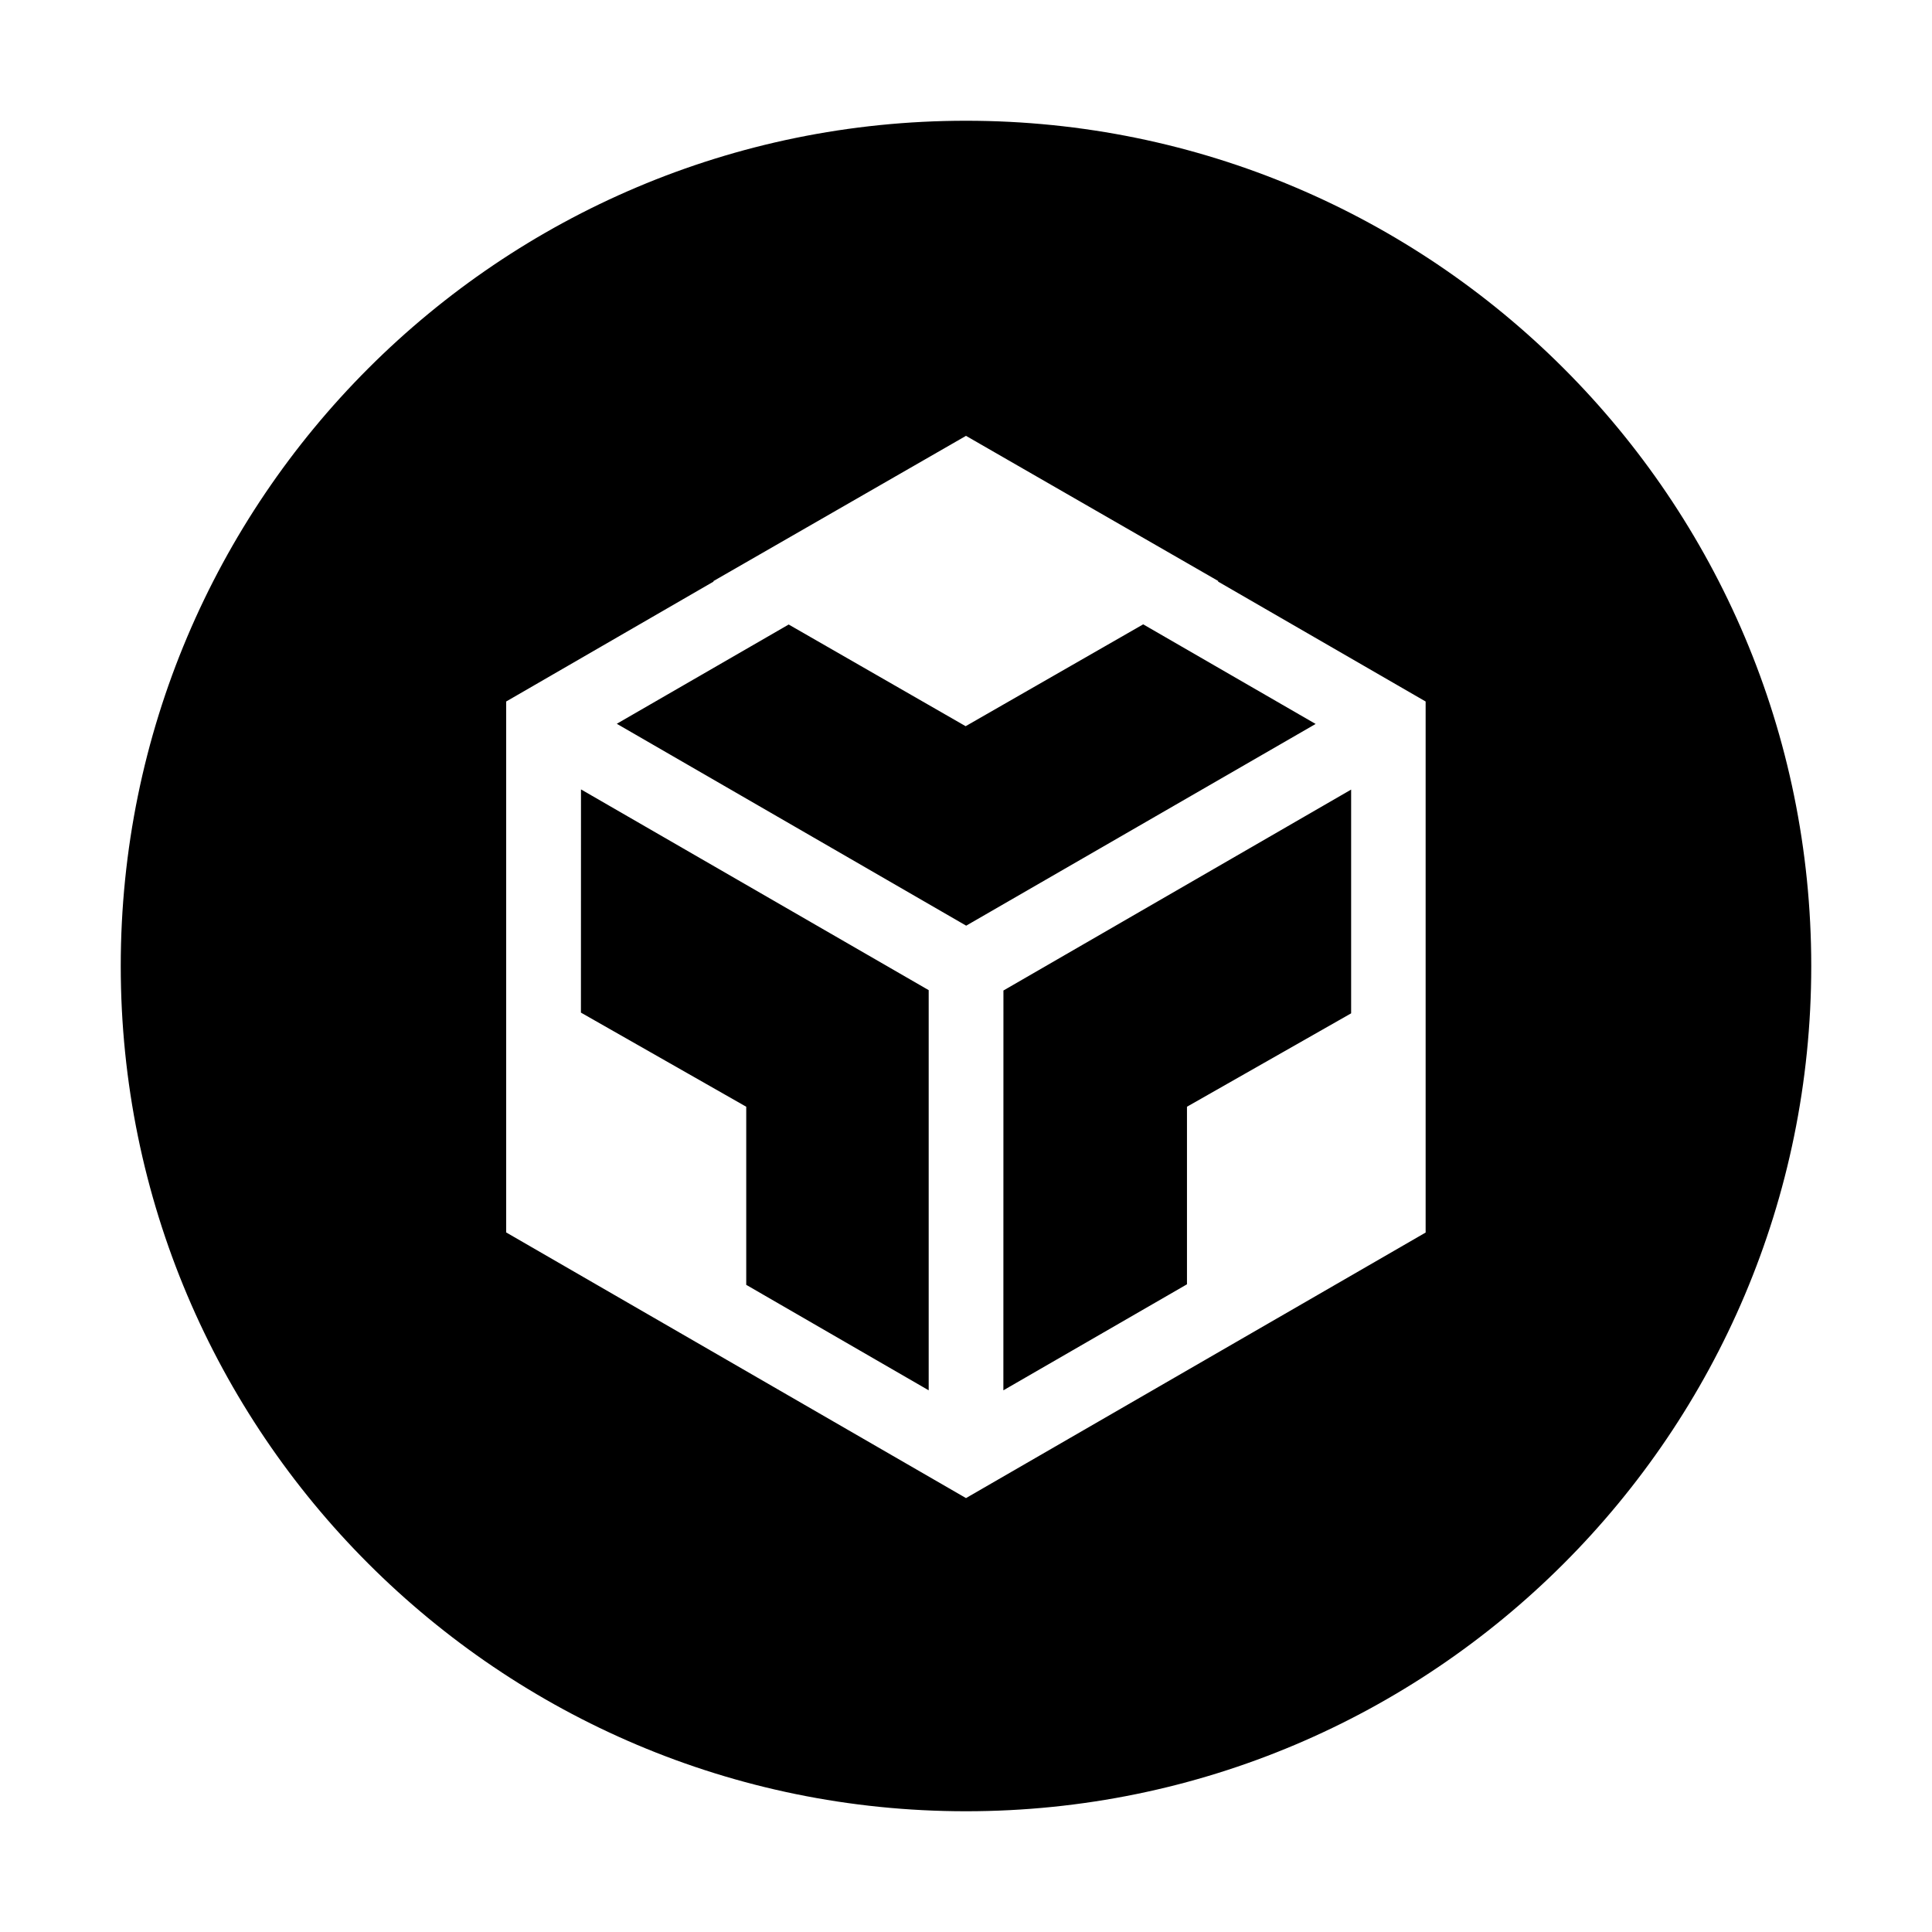 <svg version="1.1" xmlns="http://www.w3.org/2000/svg" width="32" height="32" viewBox="0 0 32 32">
<path fill="currentColor" d="M16 2c-7.731 0-14 6.269-14 14s6.269 14 14 14 14-6.269 14-14-6.269-14-14-14zM23.616 20.413l-7.616 4.4-7.616-4.4v-8.794l3.438-1.988-0.012-0.006h0.006l4.184-2.406 4.181 2.406-0.009 0.006 3.441 1.988v8.794zM9.622 16.772l2.738 1.559v2.95l3.022 1.747v-6.628l-5.759-3.325zM15.994 12.028l-2.931-1.684-2.847 1.644 5.787 3.344 5.788-3.341-2.856-1.65zM16.619 23.028l3.041-1.756v-2.941l2.719-1.547v-3.706l-5.759 3.328z"/>
</svg>
